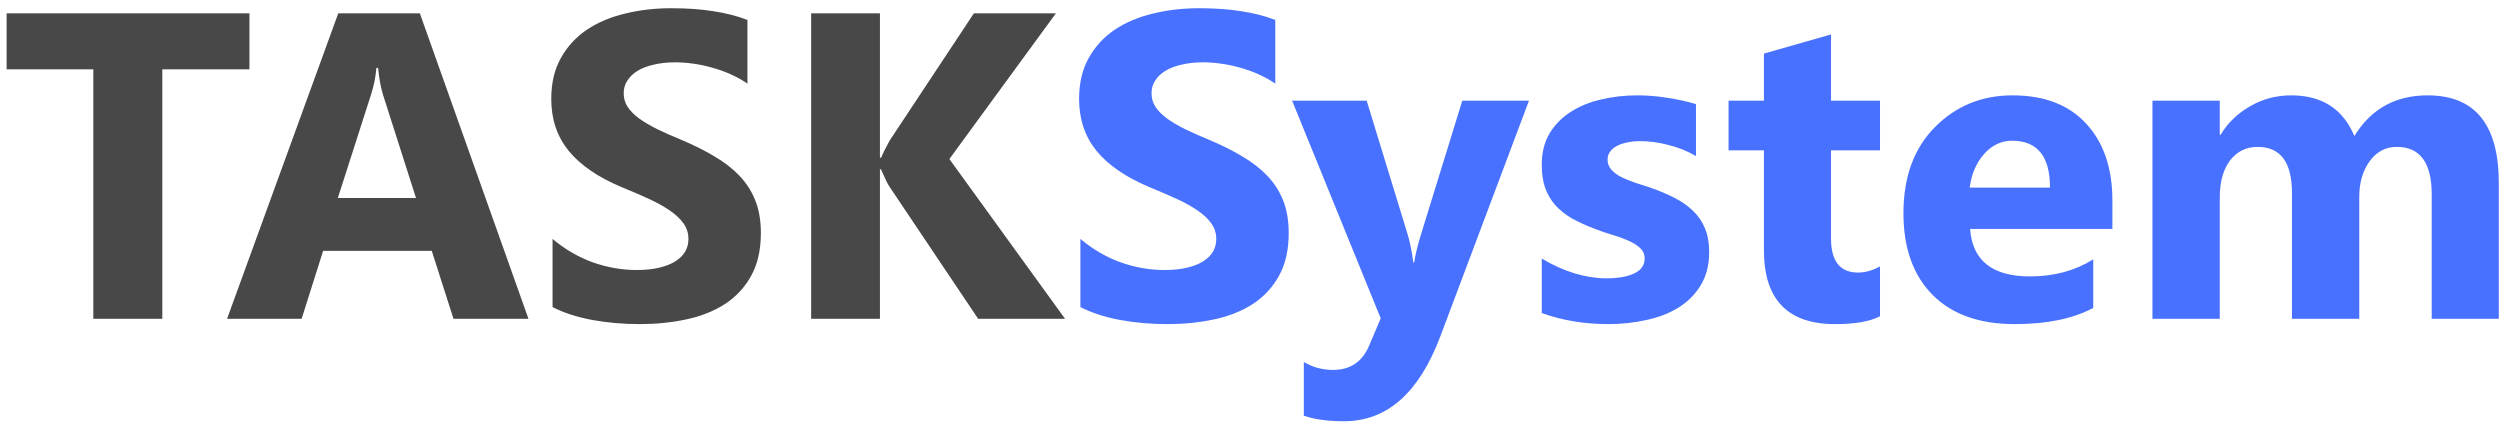 <svg width="149" height="26" viewBox="0 0 149 26" fill="none" xmlns="http://www.w3.org/2000/svg">
<path d="M14.866 4.134H9.674V19H5.561V4.134H0.394V0.795H14.866V4.134ZM31.497 19H27.028L25.733 14.95H19.259L17.977 19H13.533L20.16 0.795H25.023L31.497 19ZM24.794 11.802L22.839 5.683C22.695 5.226 22.593 4.68 22.534 4.045H22.433C22.39 4.578 22.285 5.107 22.115 5.632L20.135 11.802H24.794ZM32.932 18.302V14.239C33.668 14.857 34.468 15.323 35.331 15.636C36.194 15.94 37.066 16.093 37.946 16.093C38.463 16.093 38.911 16.046 39.292 15.953C39.681 15.86 40.003 15.733 40.257 15.572C40.519 15.403 40.714 15.208 40.841 14.988C40.968 14.76 41.031 14.514 41.031 14.252C41.031 13.896 40.93 13.579 40.727 13.3C40.523 13.021 40.244 12.762 39.889 12.525C39.542 12.288 39.127 12.06 38.645 11.84C38.162 11.62 37.642 11.396 37.083 11.167C35.661 10.575 34.599 9.851 33.897 8.996C33.203 8.141 32.855 7.109 32.855 5.898C32.855 4.951 33.046 4.138 33.427 3.461C33.808 2.775 34.324 2.213 34.976 1.772C35.636 1.332 36.398 1.011 37.261 0.808C38.124 0.596 39.038 0.49 40.003 0.49C40.951 0.49 41.789 0.549 42.517 0.668C43.253 0.778 43.93 0.951 44.548 1.188V4.984C44.243 4.773 43.909 4.587 43.545 4.426C43.19 4.265 42.821 4.134 42.44 4.032C42.06 3.922 41.679 3.842 41.298 3.791C40.925 3.74 40.57 3.715 40.231 3.715C39.766 3.715 39.343 3.761 38.962 3.854C38.581 3.939 38.259 4.062 37.997 4.223C37.735 4.383 37.532 4.578 37.388 4.807C37.244 5.027 37.172 5.276 37.172 5.556C37.172 5.86 37.252 6.135 37.413 6.381C37.574 6.618 37.802 6.846 38.099 7.066C38.395 7.278 38.755 7.49 39.178 7.701C39.601 7.904 40.079 8.116 40.612 8.336C41.34 8.641 41.992 8.966 42.567 9.313C43.151 9.652 43.651 10.037 44.065 10.469C44.48 10.9 44.797 11.396 45.018 11.954C45.238 12.504 45.348 13.148 45.348 13.884C45.348 14.899 45.153 15.754 44.764 16.448C44.383 17.134 43.862 17.692 43.202 18.124C42.542 18.547 41.772 18.852 40.892 19.038C40.02 19.224 39.097 19.317 38.124 19.317C37.125 19.317 36.173 19.233 35.268 19.064C34.37 18.894 33.592 18.64 32.932 18.302ZM63.477 19H58.297L52.99 11.091C52.889 10.938 52.728 10.604 52.508 10.088H52.444V19H48.344V0.795H52.444V9.402H52.508C52.609 9.165 52.779 8.827 53.016 8.387L58.043 0.795H62.931L56.583 9.479L63.477 19Z" fill="#484848"/>
<path d="M64.391 18.302V14.239C65.127 14.857 65.927 15.323 66.79 15.636C67.653 15.94 68.525 16.093 69.405 16.093C69.921 16.093 70.37 16.046 70.751 15.953C71.14 15.86 71.462 15.733 71.716 15.572C71.978 15.403 72.173 15.208 72.3 14.988C72.427 14.76 72.49 14.514 72.49 14.252C72.49 13.896 72.389 13.579 72.186 13.3C71.982 13.021 71.703 12.762 71.348 12.525C71.001 12.288 70.586 12.06 70.103 11.84C69.621 11.62 69.101 11.396 68.542 11.167C67.12 10.575 66.058 9.851 65.356 8.996C64.662 8.141 64.314 7.109 64.314 5.898C64.314 4.951 64.505 4.138 64.886 3.461C65.267 2.775 65.783 2.213 66.435 1.772C67.095 1.332 67.856 1.011 68.72 0.808C69.583 0.596 70.497 0.49 71.462 0.49C72.41 0.49 73.248 0.549 73.976 0.668C74.712 0.778 75.389 0.951 76.007 1.188V4.984C75.702 4.773 75.368 4.587 75.004 4.426C74.648 4.265 74.28 4.134 73.899 4.032C73.519 3.922 73.138 3.842 72.757 3.791C72.384 3.74 72.029 3.715 71.69 3.715C71.225 3.715 70.802 3.761 70.421 3.854C70.04 3.939 69.718 4.062 69.456 4.223C69.194 4.383 68.991 4.578 68.847 4.807C68.703 5.027 68.631 5.276 68.631 5.556C68.631 5.86 68.711 6.135 68.872 6.381C69.033 6.618 69.261 6.846 69.558 7.066C69.854 7.278 70.213 7.49 70.637 7.701C71.06 7.904 71.538 8.116 72.071 8.336C72.799 8.641 73.451 8.966 74.026 9.313C74.61 9.652 75.11 10.037 75.524 10.469C75.939 10.9 76.257 11.396 76.477 11.954C76.697 12.504 76.807 13.148 76.807 13.884C76.807 14.899 76.612 15.754 76.223 16.448C75.842 17.134 75.321 17.692 74.661 18.124C74.001 18.547 73.231 18.852 72.351 19.038C71.479 19.224 70.556 19.317 69.583 19.317C68.584 19.317 67.632 19.233 66.727 19.064C65.829 18.894 65.051 18.64 64.391 18.302ZM91.127 6L85.846 20.041C84.576 23.418 82.663 25.106 80.107 25.106C79.134 25.106 78.334 24.996 77.708 24.776V21.577C78.241 21.89 78.821 22.047 79.447 22.047C80.48 22.047 81.199 21.56 81.606 20.587L82.291 18.975L77.01 6H81.453L83.878 13.909C84.03 14.4 84.149 14.98 84.233 15.648H84.284C84.36 15.158 84.5 14.586 84.703 13.935L87.153 6H91.127ZM91.889 18.657V15.407C92.549 15.805 93.205 16.101 93.856 16.296C94.517 16.491 95.139 16.588 95.723 16.588C96.434 16.588 96.992 16.491 97.398 16.296C97.813 16.101 98.02 15.805 98.02 15.407C98.02 15.153 97.927 14.942 97.741 14.773C97.555 14.603 97.314 14.455 97.018 14.328C96.73 14.201 96.412 14.087 96.065 13.985C95.718 13.884 95.384 13.77 95.062 13.643C94.546 13.448 94.089 13.241 93.691 13.021C93.302 12.792 92.972 12.53 92.701 12.233C92.439 11.937 92.236 11.594 92.092 11.205C91.956 10.816 91.889 10.354 91.889 9.821C91.889 9.093 92.045 8.467 92.358 7.942C92.68 7.418 93.103 6.99 93.628 6.66C94.161 6.322 94.766 6.076 95.443 5.924C96.129 5.763 96.84 5.683 97.576 5.683C98.152 5.683 98.736 5.729 99.328 5.822C99.921 5.907 100.505 6.034 101.08 6.203V9.301C100.572 9.005 100.026 8.785 99.442 8.641C98.867 8.488 98.3 8.412 97.741 8.412C97.479 8.412 97.229 8.438 96.992 8.488C96.764 8.531 96.561 8.598 96.383 8.691C96.205 8.776 96.065 8.89 95.964 9.034C95.862 9.17 95.811 9.326 95.811 9.504C95.811 9.741 95.888 9.944 96.04 10.113C96.192 10.283 96.391 10.431 96.637 10.558C96.882 10.676 97.153 10.786 97.449 10.888C97.754 10.981 98.054 11.078 98.351 11.18C98.884 11.366 99.366 11.569 99.798 11.789C100.229 12.009 100.598 12.267 100.902 12.563C101.215 12.86 101.452 13.207 101.613 13.604C101.783 14.002 101.867 14.476 101.867 15.026C101.867 15.796 101.698 16.457 101.359 17.007C101.029 17.549 100.585 17.993 100.026 18.34C99.476 18.678 98.837 18.924 98.109 19.076C97.39 19.237 96.641 19.317 95.862 19.317C94.432 19.317 93.107 19.097 91.889 18.657ZM112.049 18.848C111.456 19.161 110.563 19.317 109.37 19.317C106.543 19.317 105.13 17.849 105.13 14.912V8.958H103.022V6H105.13V3.194L109.129 2.052V6H112.049V8.958H109.129V14.214C109.129 15.568 109.666 16.245 110.741 16.245C111.164 16.245 111.6 16.122 112.049 15.877V18.848ZM125.899 13.643H117.419C117.554 15.53 118.743 16.474 120.986 16.474C122.417 16.474 123.674 16.135 124.757 15.458V18.352C123.555 18.996 121.993 19.317 120.072 19.317C117.973 19.317 116.344 18.738 115.185 17.578C114.025 16.41 113.445 14.785 113.445 12.703C113.445 10.545 114.072 8.835 115.324 7.574C116.577 6.313 118.117 5.683 119.945 5.683C121.841 5.683 123.305 6.245 124.338 7.371C125.379 8.497 125.899 10.024 125.899 11.954V13.643ZM122.18 11.18C122.18 9.318 121.426 8.387 119.92 8.387C119.277 8.387 118.718 8.653 118.244 9.187C117.779 9.72 117.495 10.384 117.394 11.18H122.18ZM148.929 19H144.93V11.586C144.93 9.699 144.236 8.755 142.848 8.755C142.188 8.755 141.65 9.038 141.235 9.605C140.821 10.172 140.613 10.879 140.613 11.726V19H136.602V11.51C136.602 9.673 135.92 8.755 134.558 8.755C133.872 8.755 133.322 9.026 132.907 9.567C132.501 10.109 132.298 10.845 132.298 11.776V19H128.286V6H132.298V8.031H132.349C132.763 7.337 133.343 6.774 134.088 6.343C134.841 5.903 135.662 5.683 136.551 5.683C138.387 5.683 139.644 6.491 140.321 8.107C141.312 6.491 142.767 5.683 144.688 5.683C147.515 5.683 148.929 7.426 148.929 10.913V19Z" fill="#4971FF"/>
</svg>
